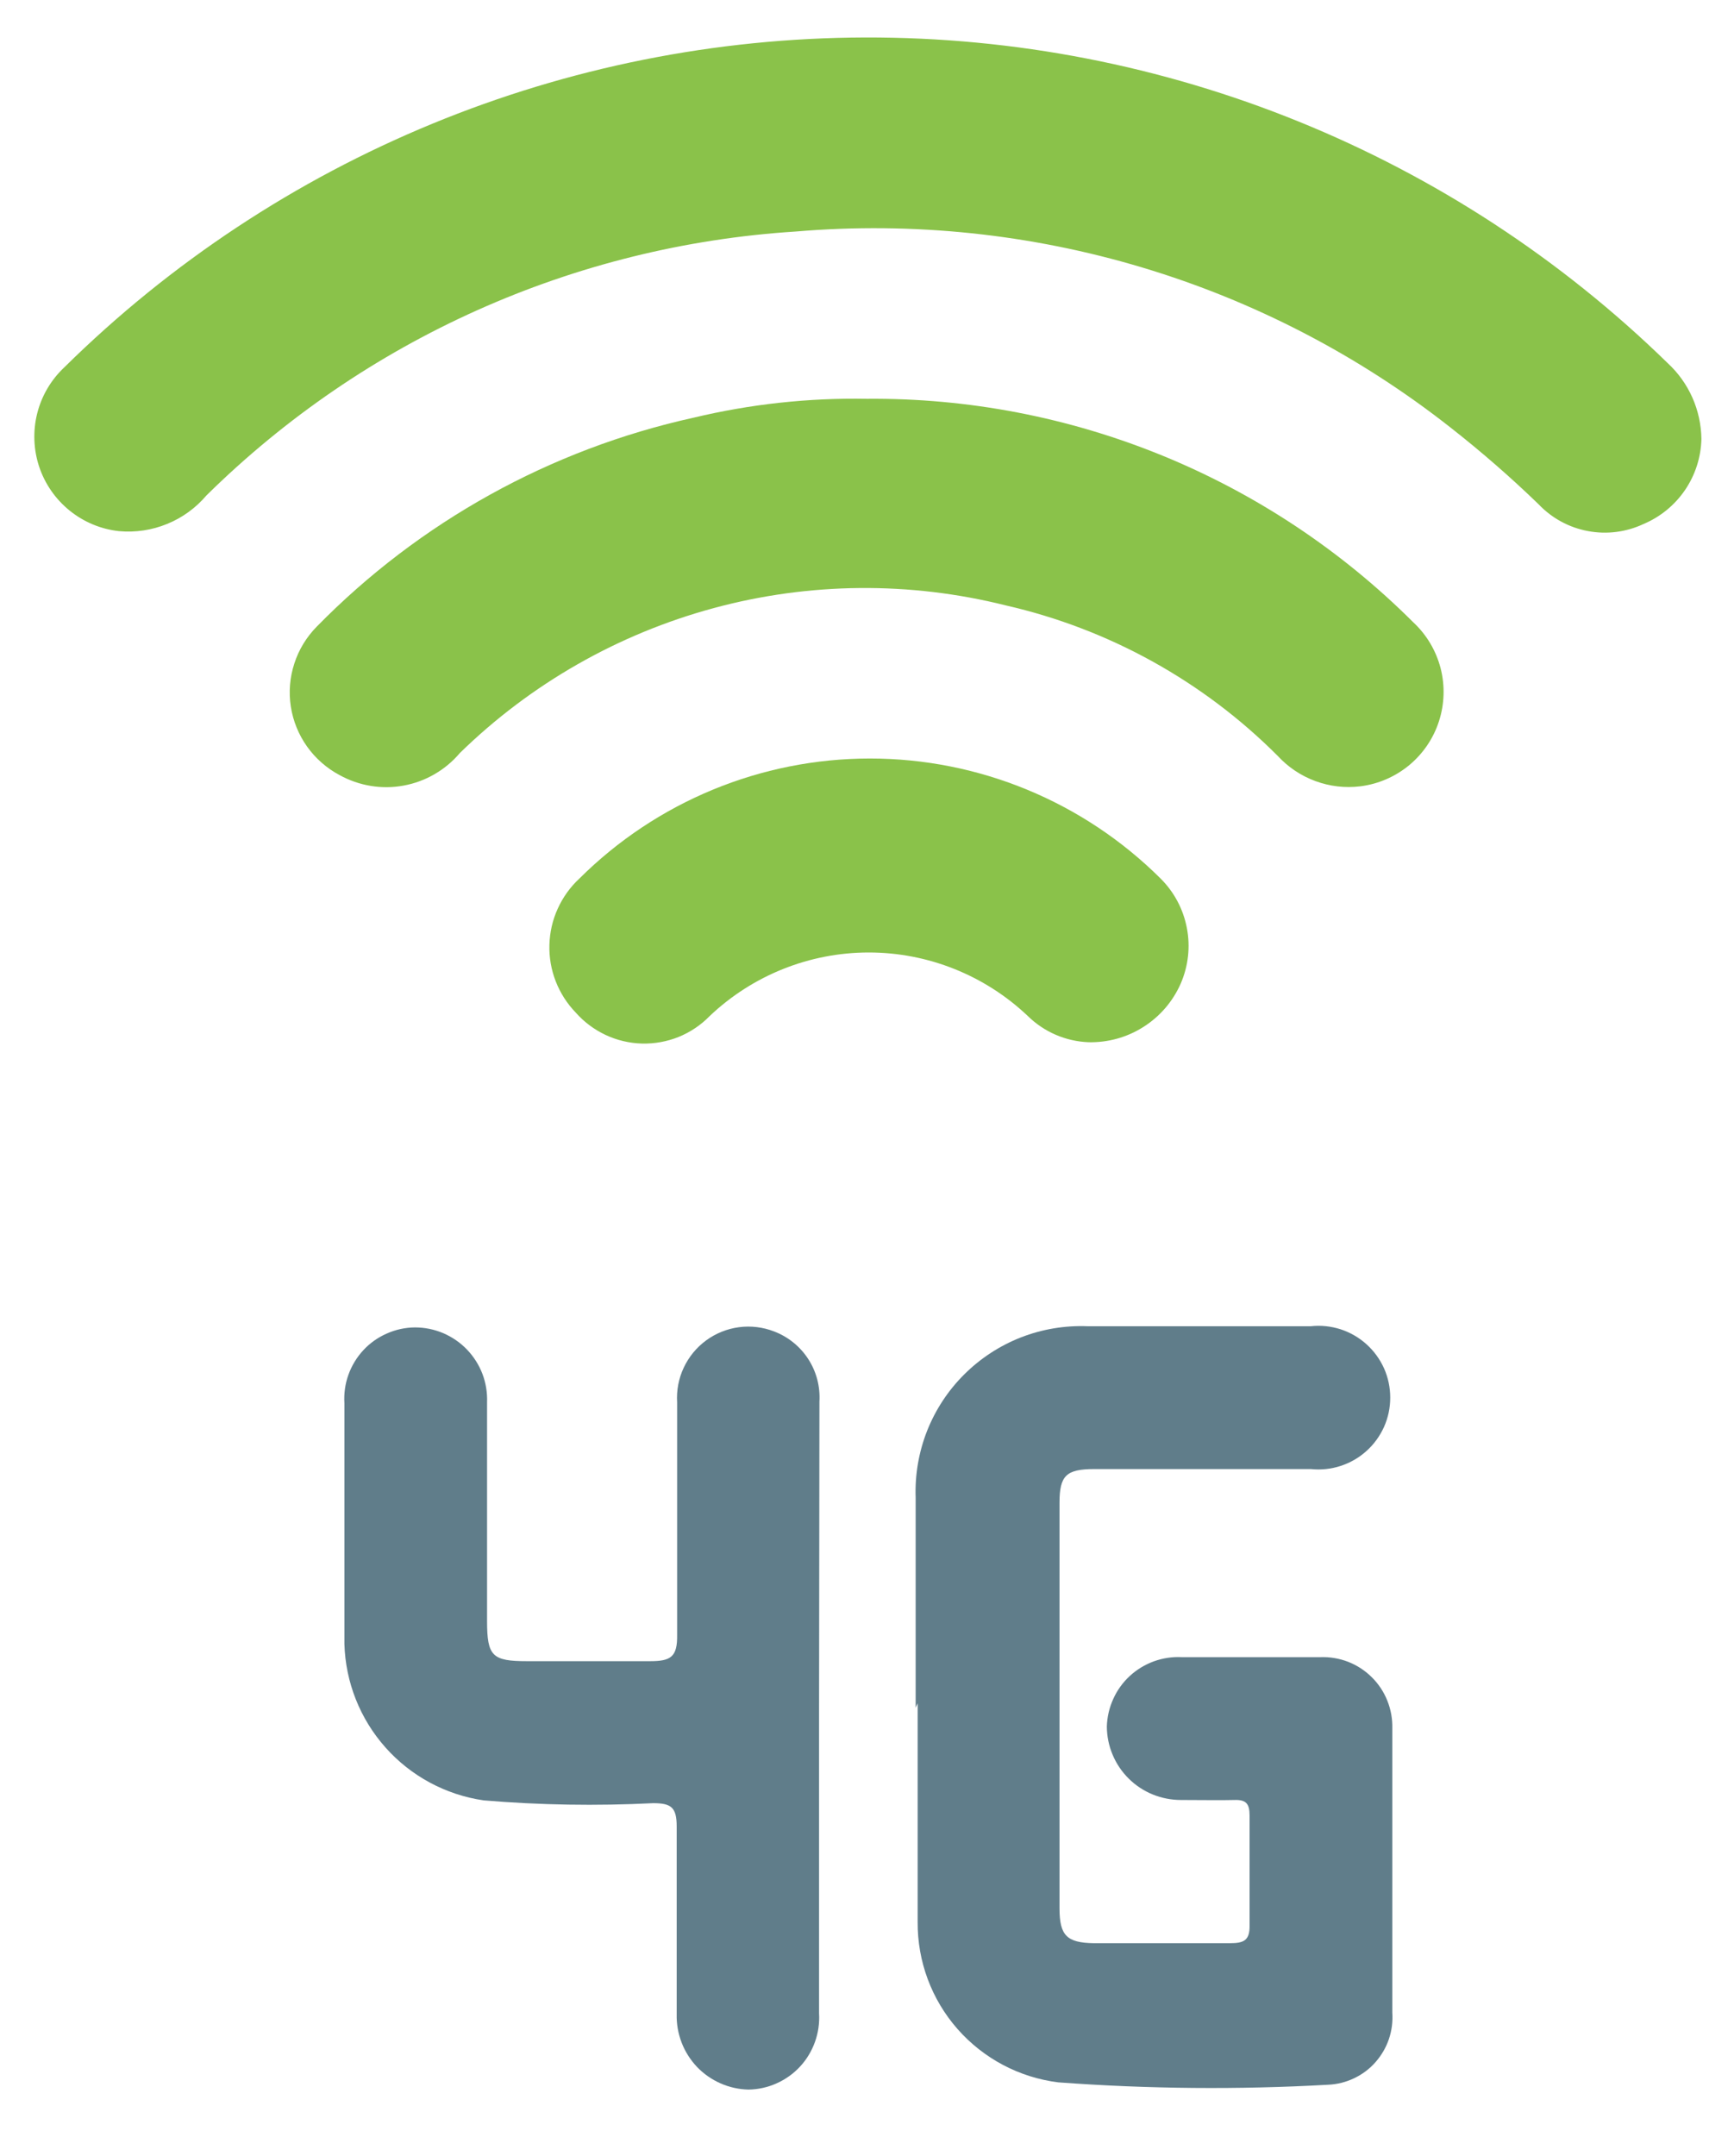 <svg width="23" height="29" viewBox="0 0 23 29" fill="none" xmlns="http://www.w3.org/2000/svg">
<path d="M22.898 5.903C22.892 6.149 22.816 6.387 22.678 6.59C22.54 6.793 22.346 6.952 22.121 7.047C21.887 7.157 21.625 7.191 21.371 7.143C21.117 7.096 20.885 6.97 20.707 6.783C20.333 6.421 19.94 6.079 19.531 5.758C17.032 3.79 13.879 2.846 10.71 3.114C7.724 3.303 4.908 4.564 2.778 6.664C2.635 6.832 2.454 6.964 2.249 7.047C2.044 7.131 1.822 7.164 1.602 7.144C1.359 7.118 1.129 7.022 0.939 6.869C0.749 6.716 0.606 6.512 0.528 6.28C0.451 6.049 0.441 5.8 0.5 5.563C0.559 5.326 0.685 5.111 0.863 4.943C3.736 2.109 7.606 0.515 11.642 0.504C15.677 0.493 19.556 2.066 22.444 4.884C22.585 5.014 22.698 5.172 22.776 5.347C22.854 5.522 22.895 5.712 22.898 5.903Z" fill="#8AC24A"/>
<path d="M12.323 22.969C12.323 22.024 12.323 21.086 12.323 20.142C12.312 19.835 12.365 19.53 12.477 19.245C12.59 18.96 12.76 18.701 12.978 18.485C13.195 18.269 13.454 18.1 13.74 17.988C14.025 17.877 14.331 17.826 14.637 17.838H17.642C17.777 17.823 17.913 17.838 18.042 17.879C18.171 17.921 18.29 17.99 18.39 18.08C18.491 18.171 18.571 18.281 18.627 18.405C18.682 18.529 18.71 18.663 18.71 18.798C18.71 18.934 18.682 19.067 18.627 19.191C18.571 19.315 18.491 19.426 18.39 19.516C18.29 19.607 18.171 19.675 18.042 19.717C17.913 19.759 17.777 19.773 17.642 19.759H14.729C14.351 19.759 14.259 19.845 14.259 20.212V25.666C14.259 26.033 14.357 26.13 14.718 26.136C15.333 26.136 15.943 26.136 16.552 26.136C16.736 26.136 16.822 26.103 16.817 25.893C16.817 25.402 16.817 24.911 16.817 24.42C16.817 24.264 16.774 24.204 16.612 24.21C16.45 24.215 16.132 24.21 15.894 24.21C15.764 24.21 15.635 24.185 15.514 24.136C15.393 24.087 15.283 24.014 15.191 23.923C15.098 23.831 15.024 23.722 14.974 23.602C14.923 23.482 14.897 23.353 14.896 23.222C14.9 23.094 14.929 22.968 14.982 22.852C15.034 22.735 15.11 22.63 15.204 22.543C15.298 22.456 15.409 22.389 15.529 22.345C15.649 22.302 15.777 22.282 15.905 22.289H17.767C17.895 22.284 18.022 22.305 18.142 22.351C18.261 22.397 18.37 22.468 18.461 22.558C18.552 22.648 18.624 22.756 18.671 22.875C18.719 22.994 18.741 23.121 18.738 23.249C18.738 24.523 18.738 25.796 18.738 27.069C18.746 27.19 18.731 27.311 18.692 27.426C18.653 27.541 18.591 27.646 18.511 27.737C18.431 27.828 18.333 27.901 18.223 27.953C18.114 28.005 17.995 28.035 17.874 28.04C16.665 28.108 15.452 28.097 14.243 28.008C13.718 27.943 13.235 27.687 12.886 27.29C12.536 26.892 12.346 26.379 12.35 25.85C12.35 24.868 12.35 23.886 12.35 22.909L12.323 22.969Z" fill="#607D8A"/>
<path d="M11.665 5.364C13.029 5.352 14.381 5.612 15.644 6.128C16.906 6.644 18.054 7.406 19.019 8.369C19.198 8.535 19.325 8.748 19.387 8.984C19.448 9.219 19.441 9.468 19.366 9.7C19.292 9.931 19.152 10.137 18.965 10.292C18.777 10.447 18.549 10.546 18.307 10.576C18.102 10.601 17.895 10.577 17.701 10.505C17.508 10.434 17.335 10.318 17.195 10.166C16.191 9.161 14.923 8.459 13.537 8.143C12.245 7.819 10.891 7.831 9.605 8.179C8.319 8.527 7.143 9.197 6.189 10.128C5.995 10.357 5.728 10.512 5.433 10.566C5.138 10.621 4.833 10.57 4.57 10.425C4.397 10.333 4.247 10.202 4.133 10.042C4.019 9.882 3.944 9.698 3.914 9.504C3.884 9.31 3.9 9.112 3.961 8.925C4.021 8.738 4.125 8.568 4.263 8.428C5.645 7.019 7.407 6.043 9.334 5.618C10.098 5.435 10.881 5.35 11.665 5.364Z" fill="#8AC24A"/>
<path d="M11.023 22.969C11.023 24.339 11.023 25.709 11.023 27.08C11.031 27.21 11.012 27.341 10.968 27.464C10.924 27.587 10.856 27.7 10.767 27.796C10.678 27.892 10.571 27.968 10.452 28.021C10.333 28.075 10.204 28.103 10.073 28.105C9.943 28.102 9.815 28.074 9.696 28.021C9.577 27.969 9.469 27.893 9.379 27.799C9.29 27.704 9.219 27.593 9.173 27.472C9.126 27.35 9.104 27.221 9.107 27.091C9.107 26.249 9.107 25.407 9.107 24.566C9.107 24.307 9.032 24.253 8.789 24.253C8.028 24.291 7.266 24.279 6.507 24.215C5.997 24.14 5.53 23.889 5.188 23.504C4.845 23.119 4.65 22.626 4.635 22.111C4.635 21.032 4.635 19.953 4.635 18.874C4.627 18.744 4.645 18.613 4.689 18.491C4.733 18.368 4.802 18.255 4.89 18.16C4.979 18.064 5.087 17.988 5.206 17.936C5.325 17.883 5.454 17.855 5.584 17.854C5.715 17.854 5.844 17.88 5.965 17.931C6.085 17.983 6.194 18.057 6.285 18.152C6.375 18.246 6.446 18.357 6.493 18.48C6.539 18.602 6.56 18.732 6.555 18.863C6.555 19.845 6.555 20.827 6.555 21.803C6.555 22.278 6.626 22.343 7.095 22.343C7.564 22.343 8.174 22.343 8.746 22.343C9.026 22.343 9.118 22.289 9.113 21.987C9.113 20.947 9.113 19.906 9.113 18.863C9.103 18.702 9.133 18.541 9.202 18.395C9.27 18.25 9.374 18.123 9.504 18.028C9.634 17.933 9.786 17.872 9.946 17.851C10.106 17.83 10.268 17.85 10.418 17.908C10.607 17.98 10.768 18.11 10.878 18.28C10.988 18.45 11.04 18.65 11.028 18.852C11.028 20.196 11.023 21.566 11.023 22.969Z" fill="#607D8A"/>
<path d="M14.649 14.018C14.343 14.006 14.053 13.881 13.834 13.667C13.256 13.118 12.489 12.811 11.692 12.811C10.895 12.811 10.128 13.118 9.55 13.667C9.432 13.788 9.29 13.883 9.133 13.947C8.976 14.01 8.808 14.04 8.639 14.036C8.469 14.031 8.303 13.992 8.15 13.92C7.997 13.848 7.86 13.746 7.748 13.619C7.631 13.498 7.54 13.355 7.479 13.199C7.418 13.042 7.389 12.875 7.394 12.707C7.399 12.54 7.436 12.374 7.506 12.222C7.575 12.069 7.674 11.931 7.797 11.817C8.836 10.783 10.242 10.202 11.708 10.202C13.174 10.202 14.581 10.783 15.62 11.817C15.802 11.998 15.925 12.229 15.973 12.482C16.022 12.734 15.992 12.995 15.89 13.23C15.784 13.47 15.61 13.672 15.389 13.812C15.168 13.953 14.91 14.024 14.649 14.018Z" fill="#8AC24A"/>
</svg>
